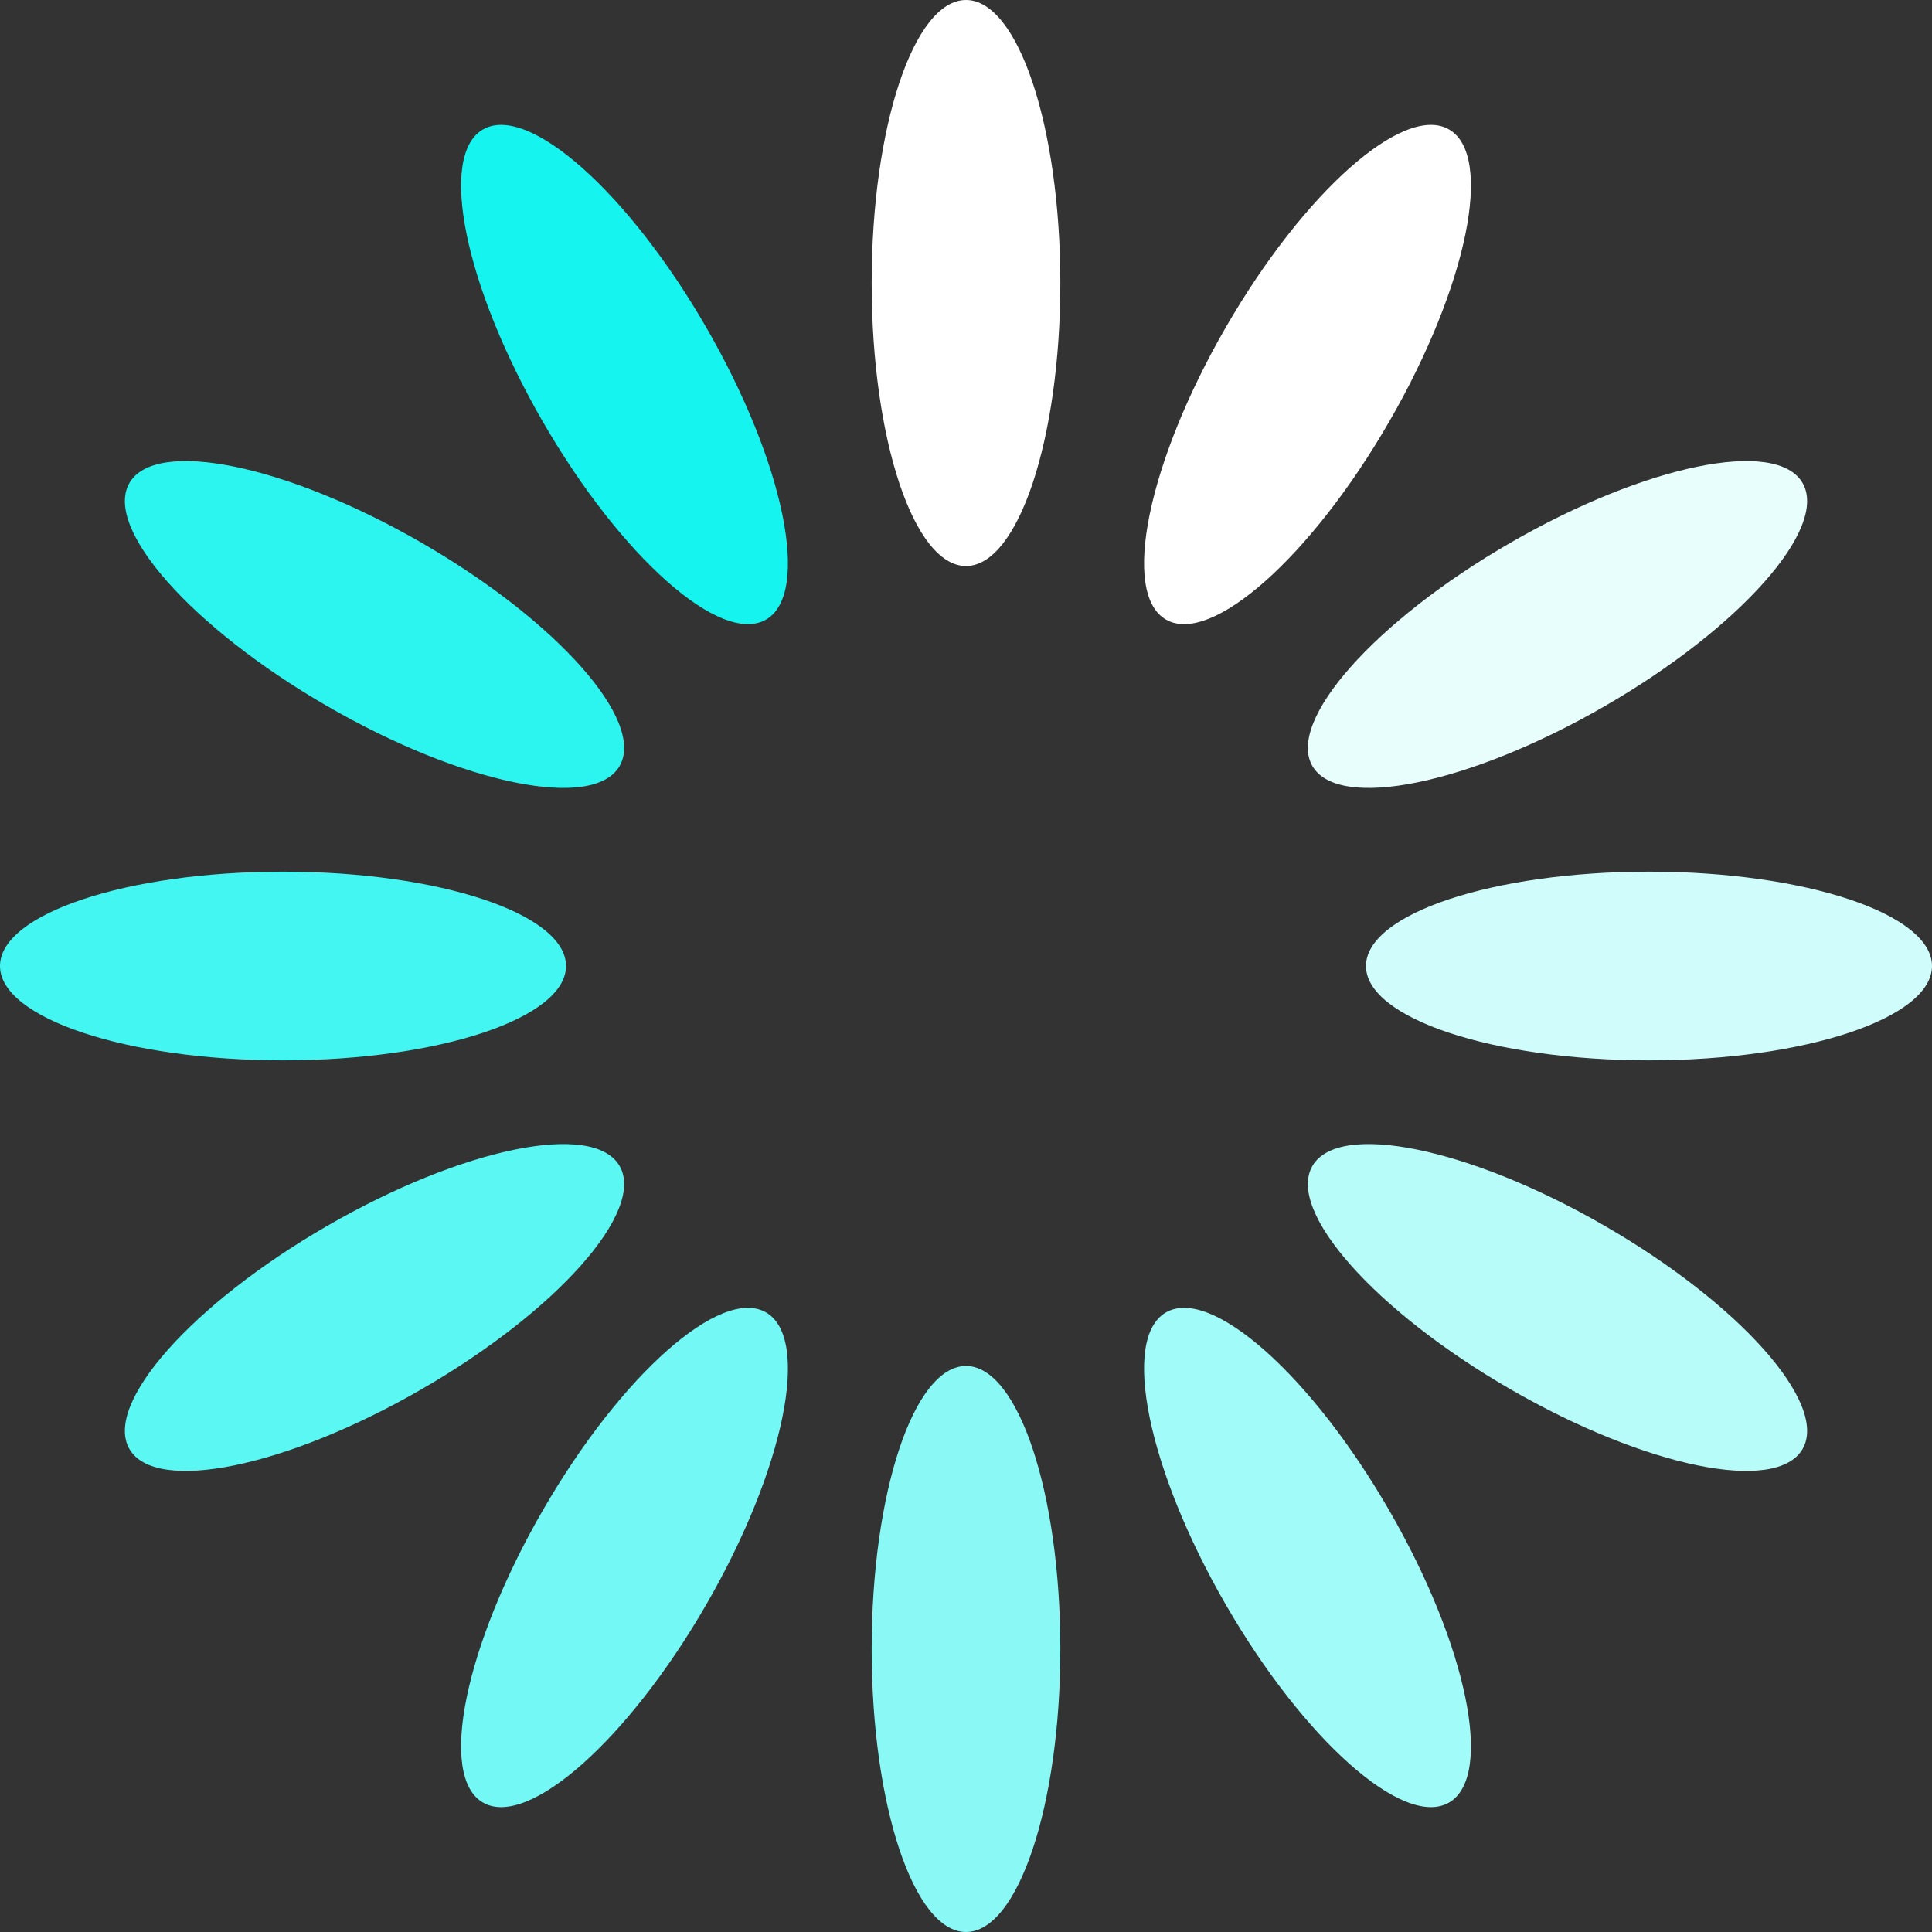 <?xml version="1.0" encoding="UTF-8" standalone="no"?><svg xmlnsxsvg="http://www.w3.org/2000/svg" xmlns="http://www.w3.org/2000/svg" xmlnsxlink="http://www.w3.org/1999/xlink" version="1.0" width="85px" height="85px" viewBox="0 0 128 128" xml:space="preserve"><rect x="0" y="0" width="128" height="128" fill="#333333" stroke="none"/><g><ellipse cx="64" cy="18.75" rx="6.25" ry="18.75" fill="#ffffff"/><ellipse cx="64" cy="18.75" rx="6.25" ry="18.75" fill="#ffffff" transform="rotate(30 64 64)"/><ellipse cx="64" cy="18.75" rx="6.25" ry="18.75" fill="#e7fefd" transform="rotate(60 64 64)"/><ellipse cx="64" cy="18.75" rx="6.25" ry="18.75" fill="#d0fdfc" transform="rotate(90 64 64)"/><ellipse cx="64" cy="18.75" rx="6.25" ry="18.75" fill="#b8fcfa" transform="rotate(120 64 64)"/><ellipse cx="64" cy="18.75" rx="6.25" ry="18.75" fill="#a1fbf8" transform="rotate(150 64 64)"/><ellipse cx="64" cy="18.75" rx="6.25" ry="18.75" fill="#8af9f6" transform="rotate(180 64 64)"/><ellipse cx="64" cy="18.75" rx="6.25" ry="18.75" fill="#73f8f5" transform="rotate(210 64 64)"/><ellipse cx="64" cy="18.75" rx="6.25" ry="18.75" fill="#5bf7f3" transform="rotate(240 64 64)"/><ellipse cx="64" cy="18.75" rx="6.25" ry="18.75" fill="#44f6f1" transform="rotate(270 64 64)"/><ellipse cx="64" cy="18.75" rx="6.25" ry="18.75" fill="#2cf5f0" transform="rotate(300 64 64)"/><ellipse cx="64" cy="18.75" rx="6.25" ry="18.75" fill="#15f4ee" transform="rotate(330 64 64)"/><animateTransform attributeName="transform" type="rotate" values="0 64 64;30 64 64;60 64 64;90 64 64;120 64 64;150 64 64;180 64 64;210 64 64;240 64 64;270 64 64;300 64 64;330 64 64" calcMode="discrete" dur="1200ms" repeatCount="indefinite" ></animateTransform></g></svg>